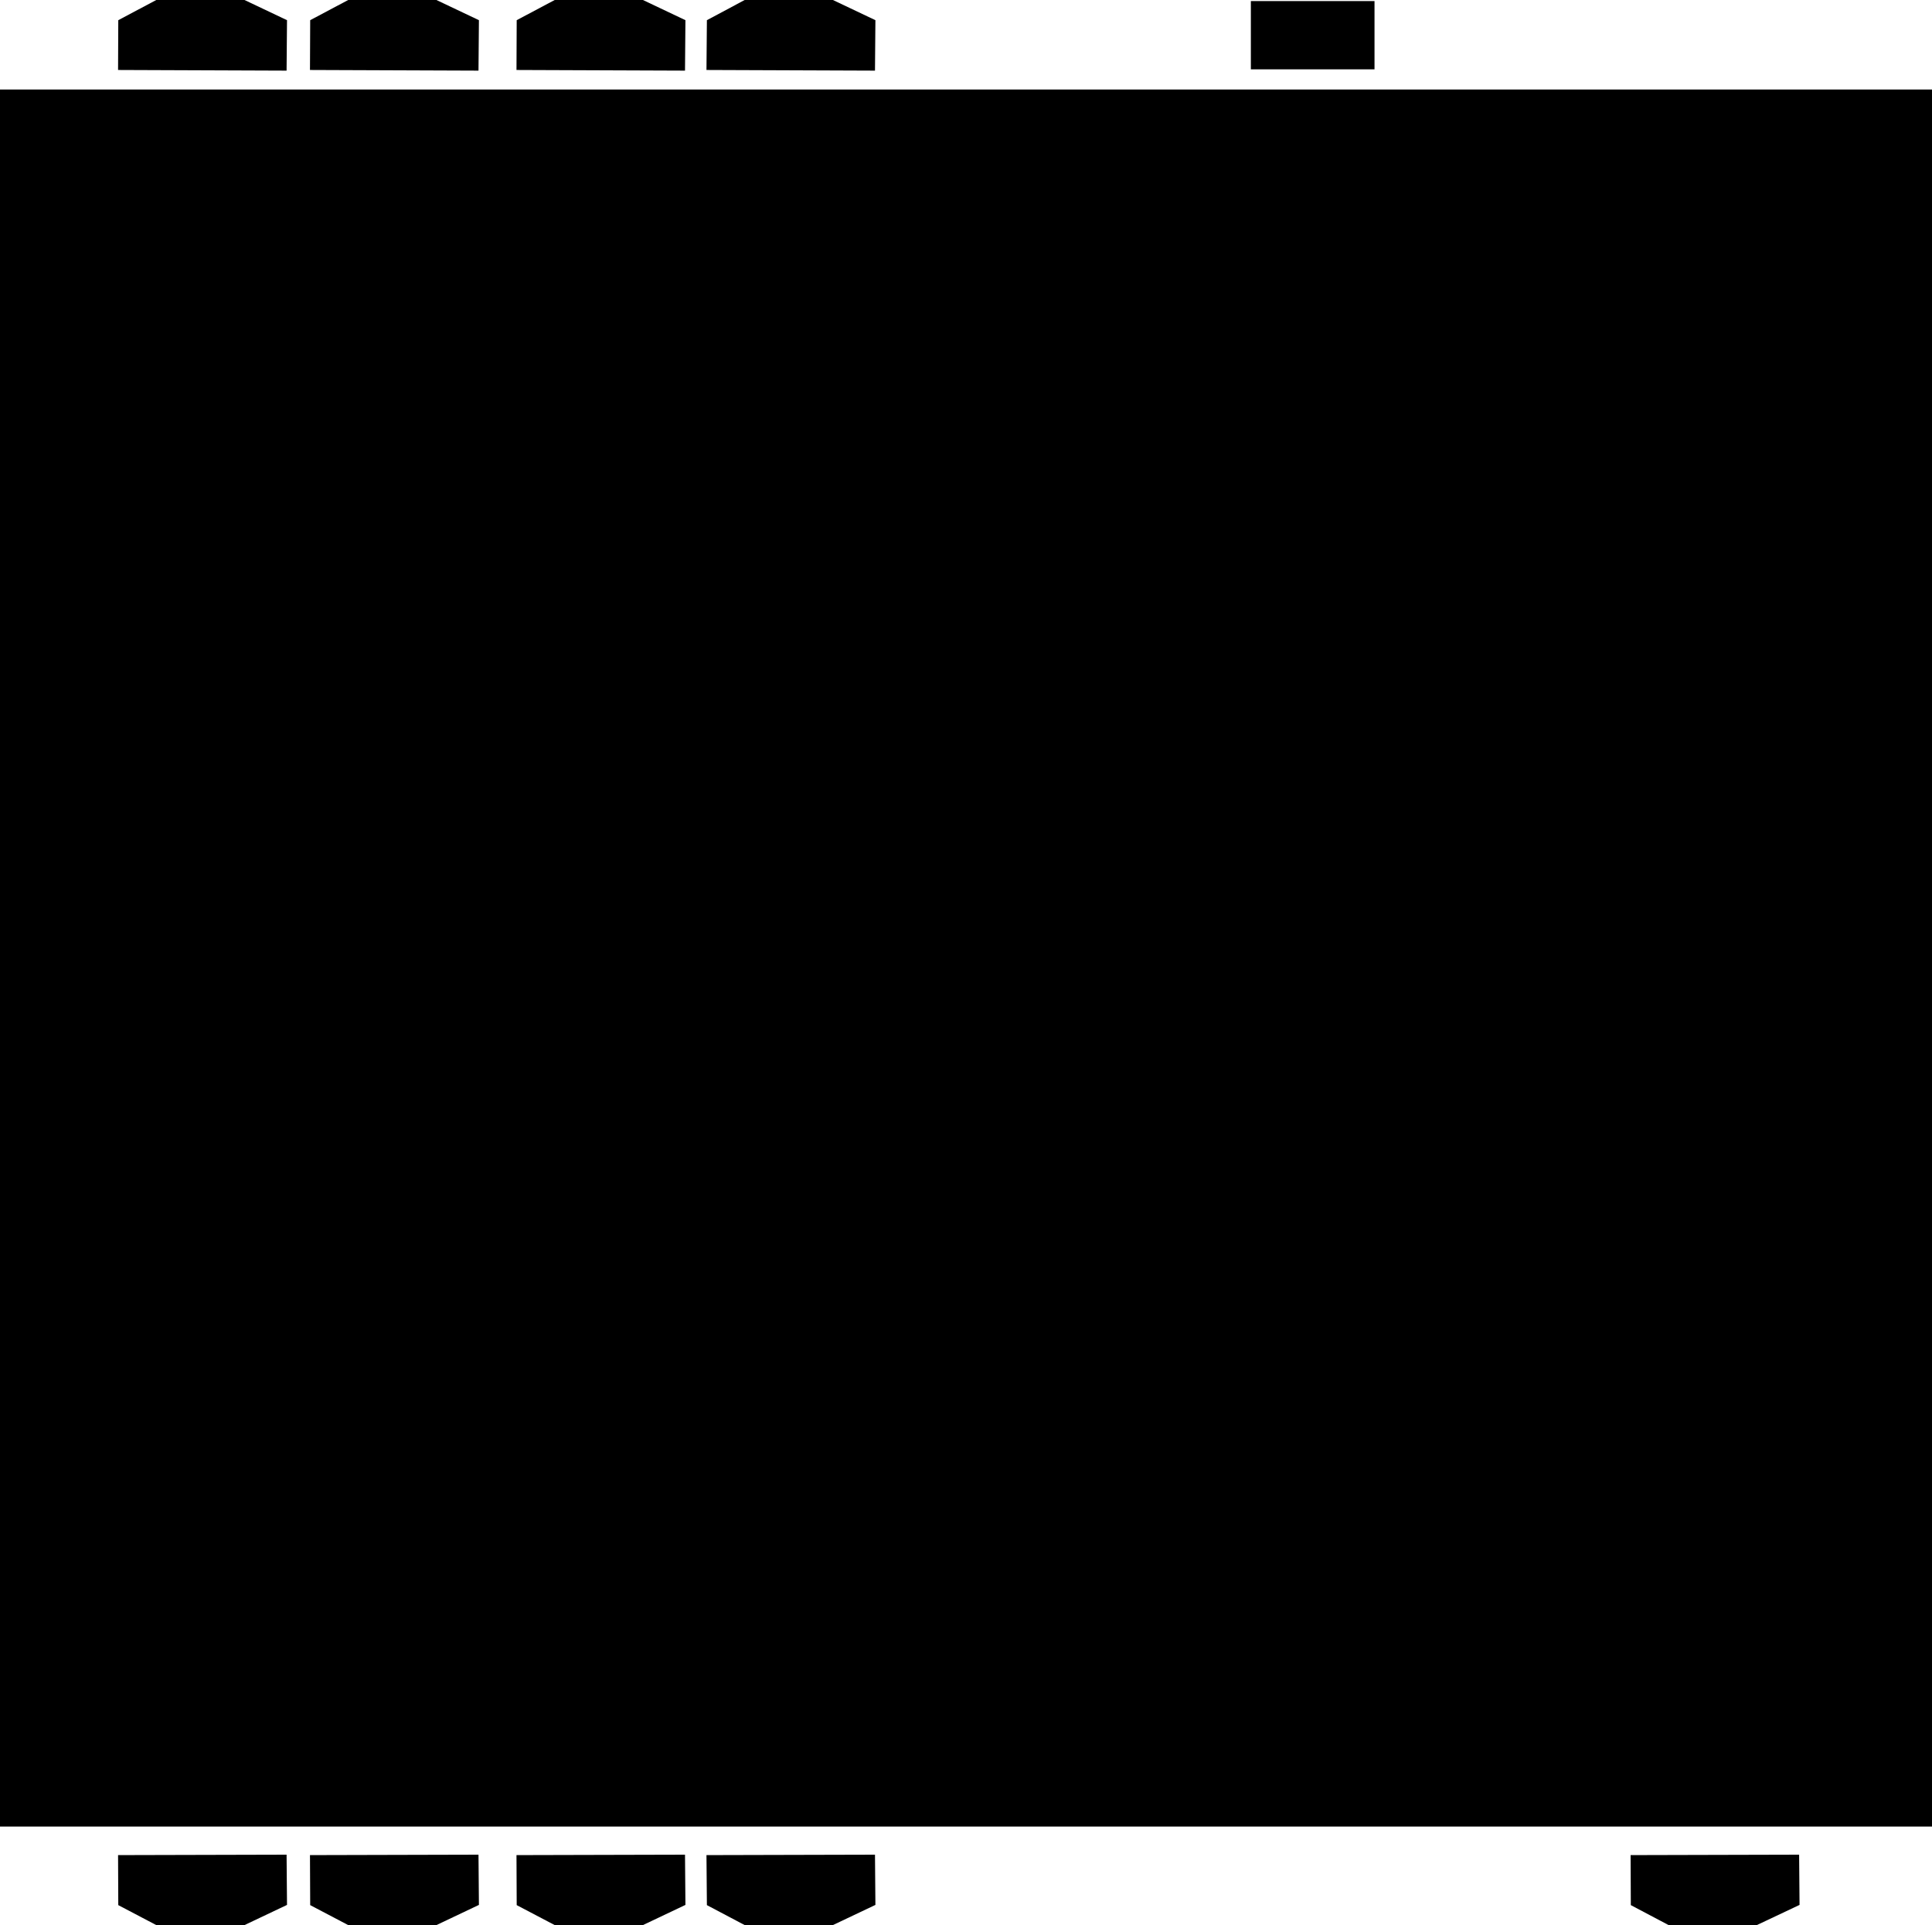<svg xmlns="http://www.w3.org/2000/svg" width="90" height="89.68" viewBox="0 0 90 89.68">
  <title>Blackspike_AV Box</title>
  <g>
    <polygon points="75.96 86.42 75.97 88.75 77.73 89.68 81.84 89.68 83.83 88.74 83.81 86.4 75.96 86.42"/>
    <polygon points="32.91 86.42 32.93 88.75 34.69 89.68 38.8 89.68 40.78 88.74 40.76 86.4 32.91 86.42"/>
    <polygon points="24.06 86.42 24.07 88.75 25.84 89.68 29.95 89.68 31.93 88.74 31.91 86.4 24.06 86.42"/>
    <polygon points="14.44 86.42 14.45 88.75 16.22 89.68 20.33 89.68 22.31 88.74 22.29 86.4 14.44 86.42"/>
    <polygon points="5.5 86.42 5.51 88.75 7.28 89.68 11.39 89.68 13.37 88.74 13.35 86.4 5.5 86.42"/>
    <polygon points="40.78 0.94 38.8 0 34.69 0 32.93 0.94 32.91 3.26 40.76 3.29 40.78 0.94"/>
    <polygon points="31.93 0.94 29.95 0 25.84 0 24.07 0.94 24.06 3.26 31.91 3.29 31.93 0.94"/>
    <polygon points="22.31 0.94 20.33 0 16.22 0 14.45 0.94 14.44 3.26 22.29 3.29 22.31 0.94"/>
    <polygon points="13.37 0.94 11.39 0 7.28 0 5.51 0.94 5.5 3.26 13.35 3.29 13.37 0.94"/>
    <polygon points="64.03 3.23 64.03 3.23 64.03 0.06 64.03 0.06 64.03 0.05 58.27 0.05 58.27 3.23 58.27 3.23 64.03 3.23"/>
    <polygon points="90 4.17 0 4.17 0 4.49 0 4.5 0 84.77 0 84.78 0 85.09 0.32 85.09 0.32 85.09 89.68 85.09 89.68 85.09 90 85.09 90 4.17"/>
  </g>
</svg>
